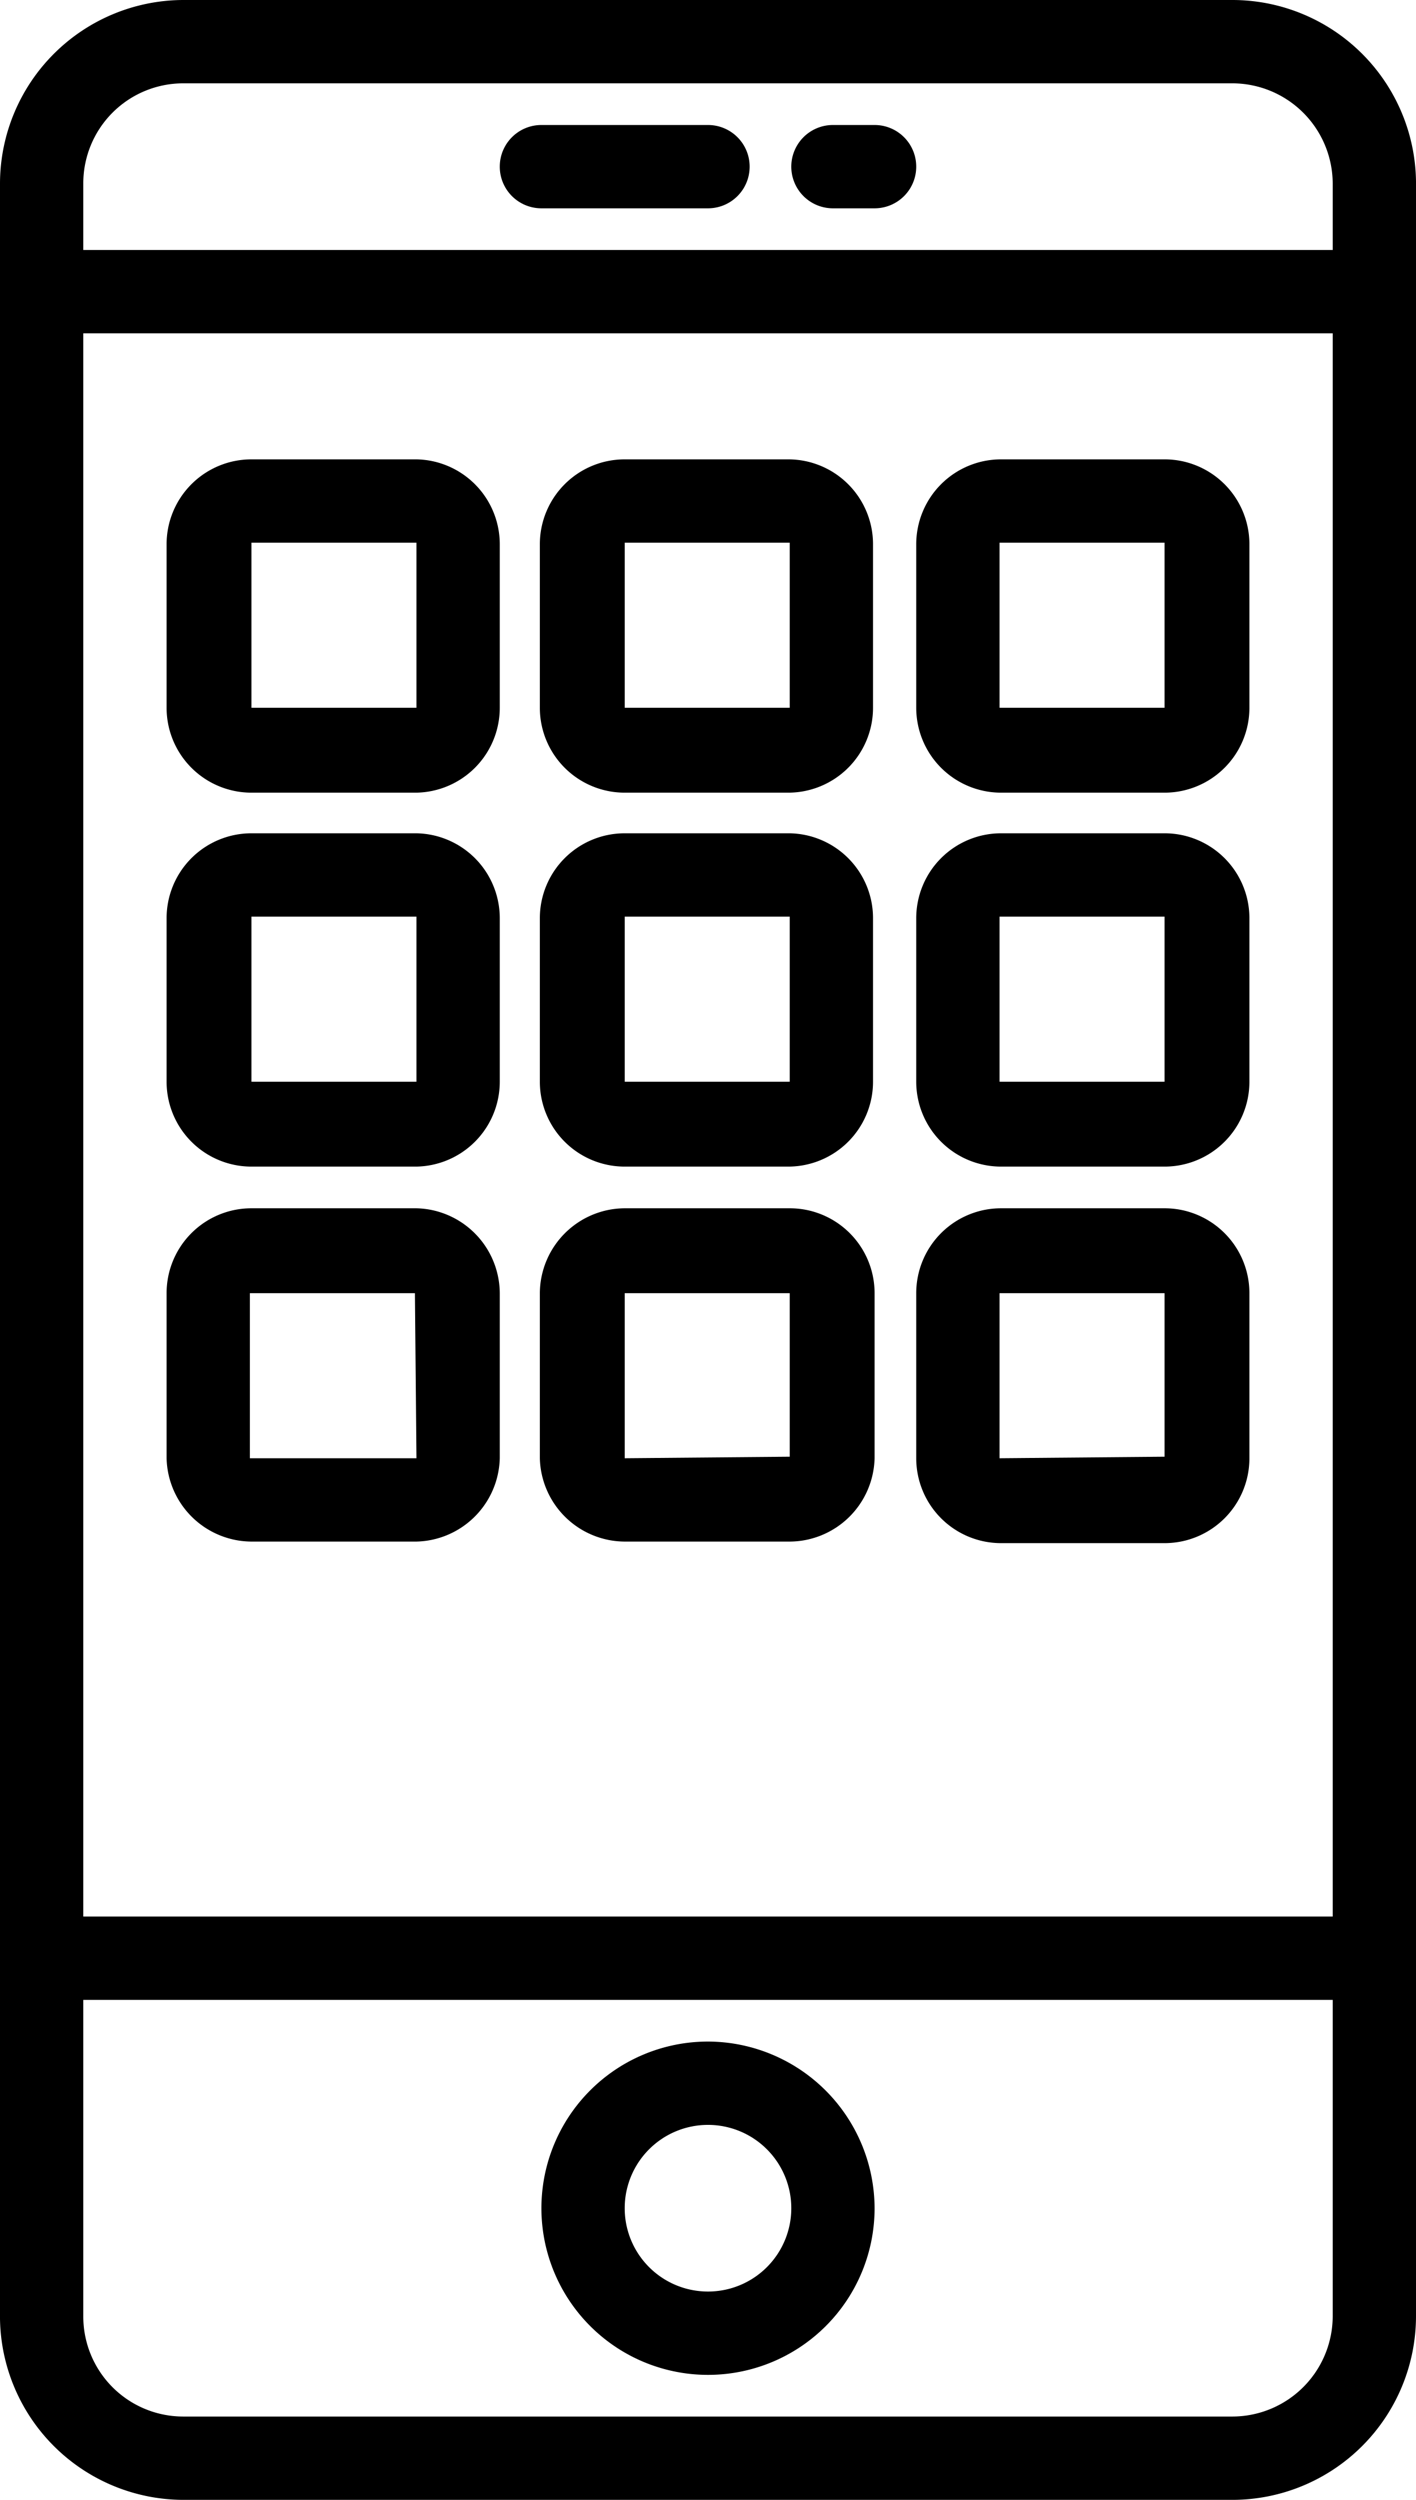 <svg xmlns="http://www.w3.org/2000/svg" width="27.2" height="48" viewBox="0 0 27.2 48"><title>user-interface</title><path d="M23.68,0H3.52A3.53,3.53,0,0,0,0,3.52v41A3.53,3.53,0,0,0,3.52,48H23.68a3.53,3.53,0,0,0,3.52-3.52v-41A3.53,3.53,0,0,0,23.68,0ZM1.6,6.4h24V36.8H1.6ZM3.52,1.6H23.68A1.93,1.93,0,0,1,25.6,3.52V4.8H1.6V3.52A1.92,1.92,0,0,1,3.52,1.6ZM23.68,46.4H3.52A1.92,1.92,0,0,1,1.6,44.48V38.4h24v6.08a1.93,1.93,0,0,1-1.93,1.92Zm0,0"/><path d="M13.6,39.2a3.2,3.2,0,1,0,3.2,3.2,3.21,3.21,0,0,0-3.2-3.2Zm0,4.8a1.6,1.6,0,1,1,1.6-1.6A1.6,1.6,0,0,1,13.6,44Zm0,0"/><path d="M10.4,4h3.2a.8.8,0,0,0,0-1.6H10.4a.8.8,0,0,0,0,1.6Zm0,0"/><path d="M16,4h.8a.8.8,0,1,0,0-1.6H16A.8.8,0,0,0,16,4Zm0,0"/><path d="M15.17,8.82H12a1.63,1.63,0,0,0-1.63,1.63v3.14A1.63,1.63,0,0,0,12,15.22h3.14a1.63,1.63,0,0,0,1.63-1.63V10.45a1.63,1.63,0,0,0-1.63-1.63Zm0,4.77s0,0,0,0l-3.17,0,0-3.17,3.17,0Zm0,0"/><path d="M8,8.82H4.83A1.63,1.63,0,0,0,3.2,10.45v3.14a1.63,1.63,0,0,0,1.63,1.63H8A1.63,1.63,0,0,0,9.6,13.59V10.45A1.63,1.63,0,0,0,8,8.82Zm0,4.77a0,0,0,0,1,0,0l-3.17,0,0-3.17,3.17,0Zm0,0"/><path d="M22.37,8.82H19.23a1.63,1.63,0,0,0-1.63,1.63v3.14a1.63,1.63,0,0,0,1.63,1.63h3.14A1.63,1.63,0,0,0,24,13.59V10.45a1.63,1.63,0,0,0-1.63-1.63Zm0,4.77a0,0,0,0,1,0,0l-3.17,0,0-3.17,3.17,0Zm0,0"/><path d="M15.17,16H12a1.63,1.63,0,0,0-1.63,1.63v3.14A1.63,1.63,0,0,0,12,22.4h3.14a1.63,1.63,0,0,0,1.63-1.63V17.63A1.63,1.63,0,0,0,15.17,16Zm0,4.77a0,0,0,0,1,0,0l-3.17,0,0-3.17,3.17,0Zm0,0"/><path d="M8,16H4.83A1.63,1.63,0,0,0,3.2,17.63v3.14A1.63,1.63,0,0,0,4.83,22.4H8A1.63,1.63,0,0,0,9.6,20.77V17.63A1.63,1.63,0,0,0,8,16Zm0,4.77a0,0,0,0,1,0,0l-3.17,0,0-3.17,3.17,0Zm0,0"/><path d="M22.37,16H19.23a1.63,1.63,0,0,0-1.63,1.63v3.14a1.63,1.63,0,0,0,1.63,1.63h3.14A1.63,1.63,0,0,0,24,20.77V17.63A1.63,1.63,0,0,0,22.37,16Zm0,4.77a0,0,0,0,1,0,0l-3.17,0,0-3.17,3.17,0Zm0,0"/><path d="M15.17,23.2H12a1.64,1.64,0,0,0-1.63,1.63V28A1.64,1.64,0,0,0,12,29.6h3.14A1.64,1.64,0,0,0,16.8,28V24.83a1.63,1.63,0,0,0-1.63-1.63Zm0,4.77a0,0,0,0,1,0,0L12,28l0-3.17,3.17,0Zm0,0"/><path d="M8,23.2H4.83A1.63,1.63,0,0,0,3.2,24.83V28A1.64,1.64,0,0,0,4.83,29.6H8A1.64,1.64,0,0,0,9.6,28V24.83A1.64,1.64,0,0,0,8,23.2ZM8,28a0,0,0,0,1,0,0L4.8,28l0-3.17,3.17,0Zm0,0"/><path d="M22.37,23.2H19.23a1.63,1.63,0,0,0-1.63,1.63V28a1.63,1.63,0,0,0,1.63,1.63h3.14A1.63,1.63,0,0,0,24,28V24.83a1.63,1.63,0,0,0-1.63-1.63Zm0,4.77a0,0,0,0,1,0,0L19.2,28l0-3.17,3.17,0Zm0,0"/></svg>